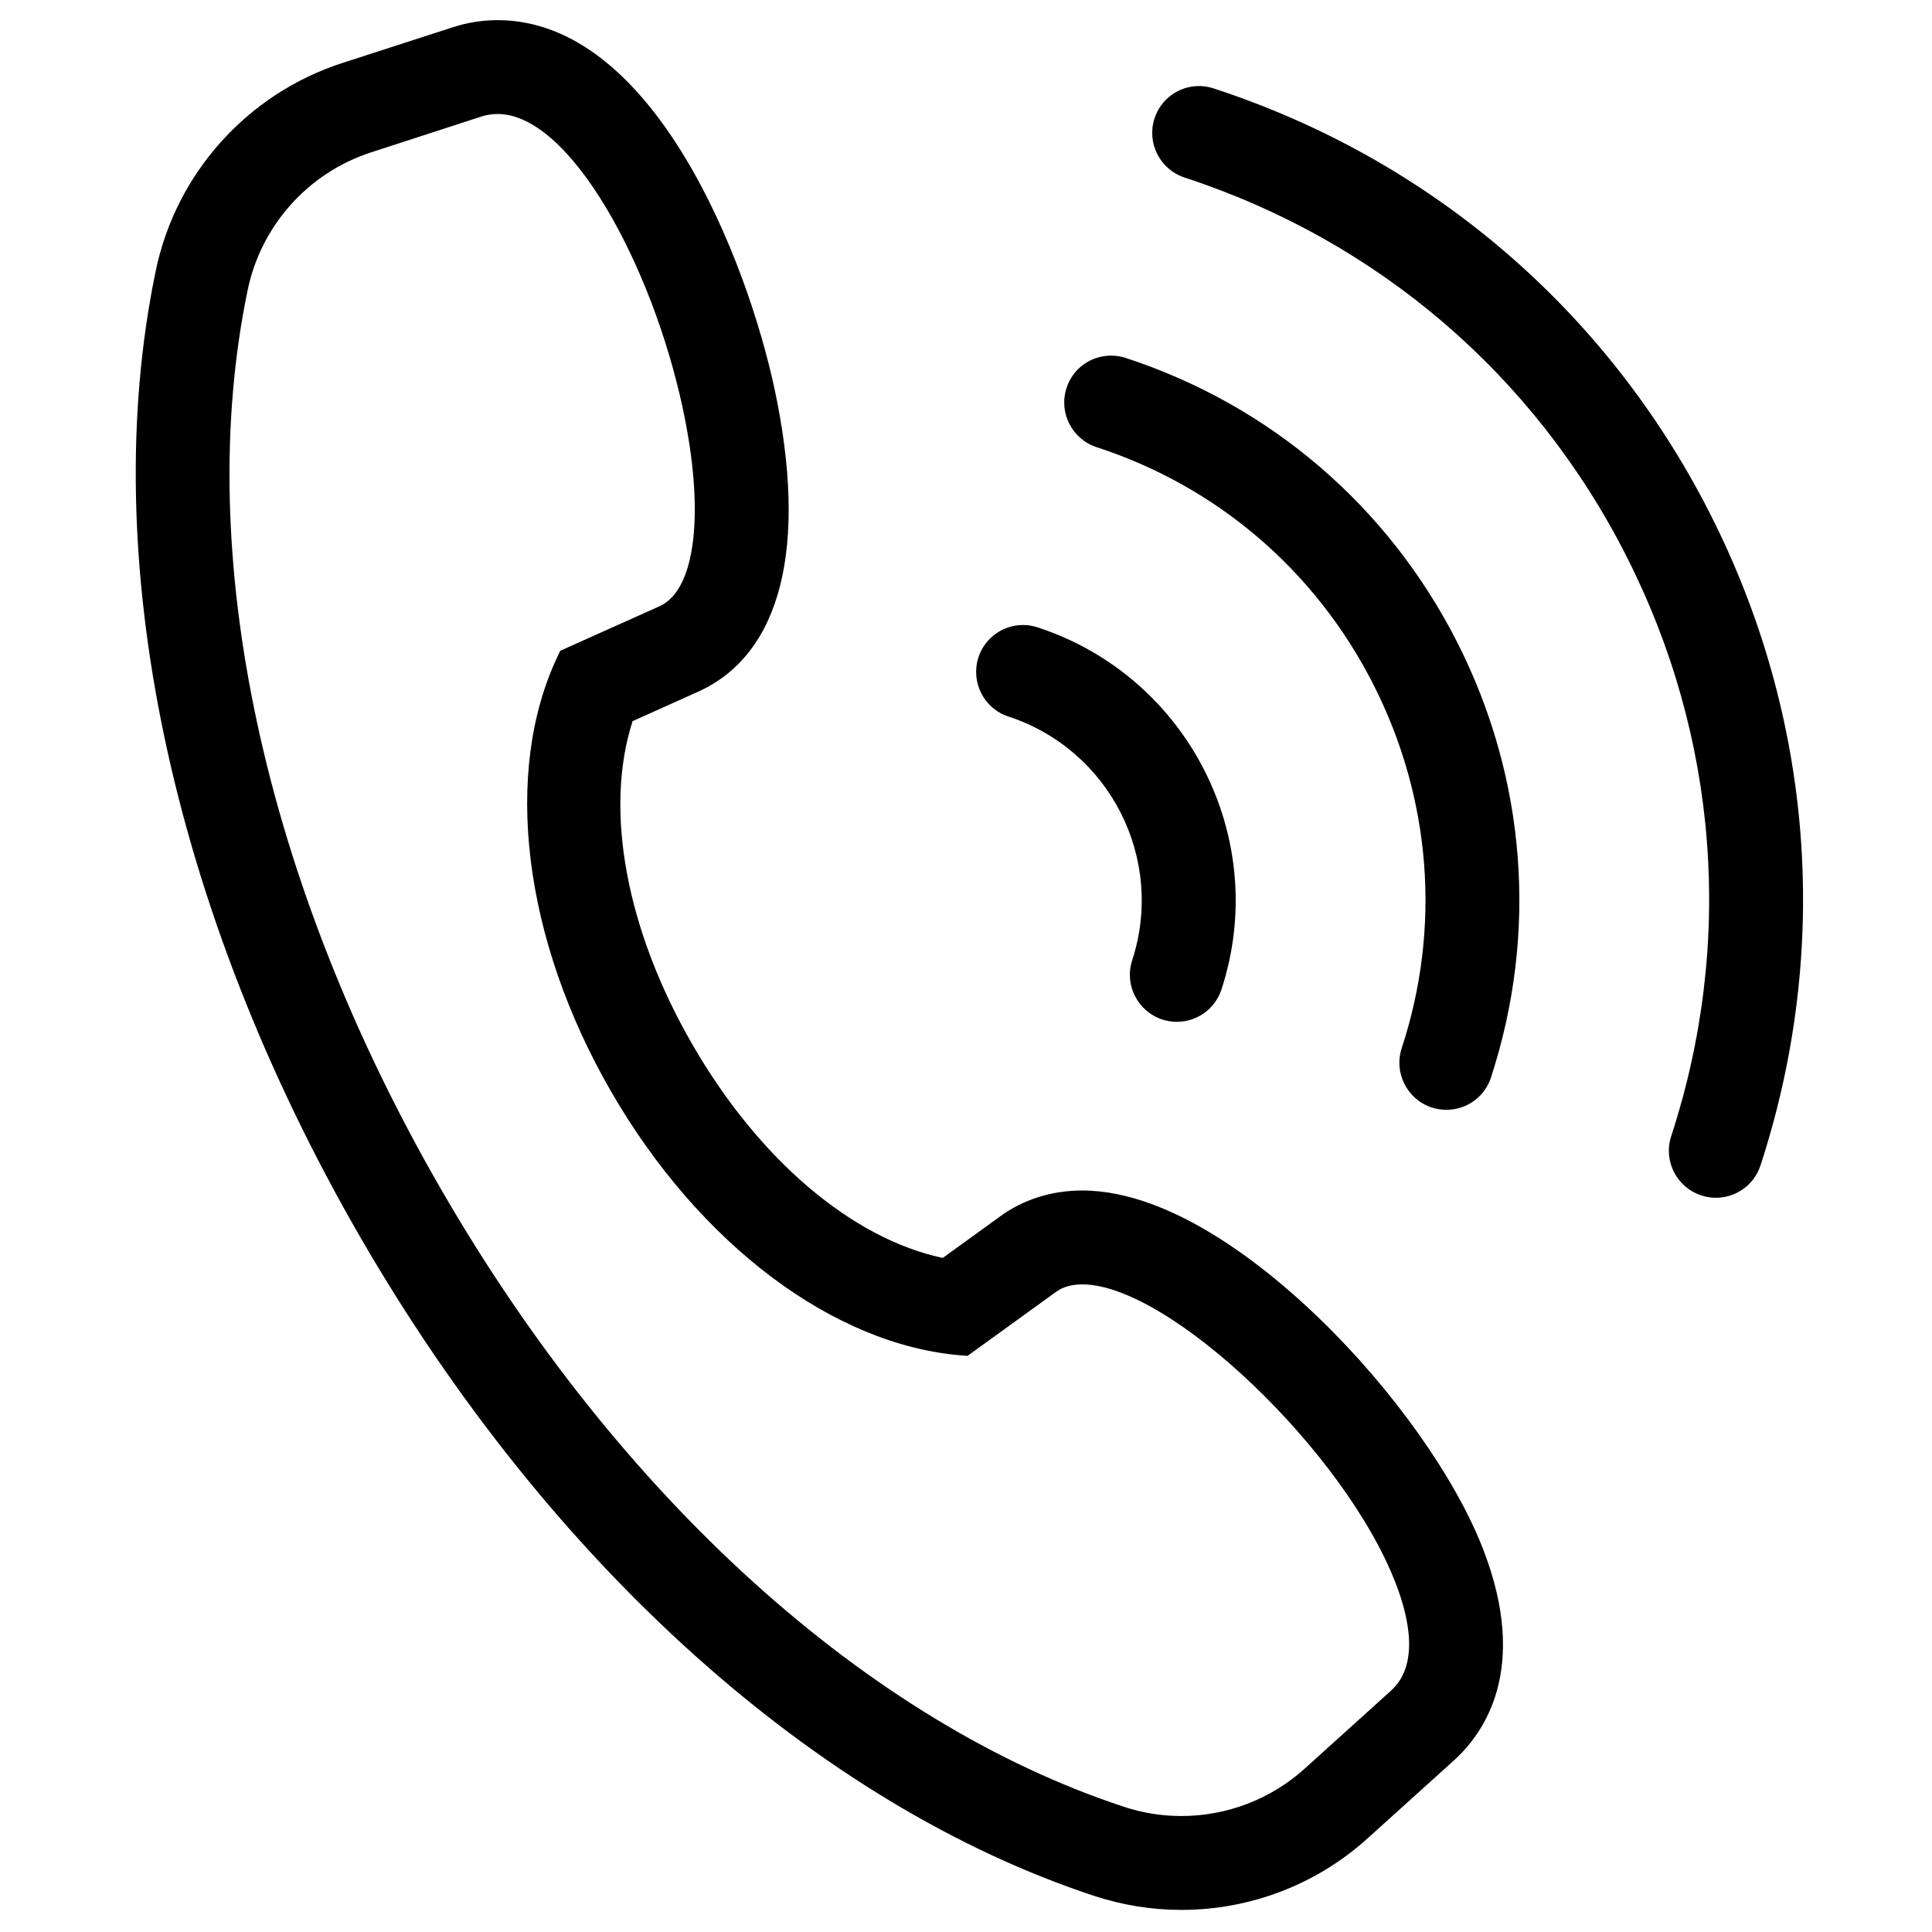 <svg t="1570611211202" class="icon" viewBox="0 0 1024 1024" version="1.1" xmlns="http://www.w3.org/2000/svg" p-id="32789" width="64" height="64"><path d="M699.017 698.539c-26.078-25.225-77.107-67.516-125.338-67.55-16.111 0-30.993 4.642-43.247 13.483l-30.754 22.255c-48.162-10.24-97.553-52.224-132.676-113.084-35.191-60.86-46.865-124.587-31.71-171.418l34.645-15.565c44.169-19.866 58.505-76.937 40.516-160.836-14.507-67.516-63.761-195.14-146.739-195.14-7.987 0-16.043 1.263-23.689 3.755L181.35 33.417C131.072 49.732 93.218 91.921 82.534 143.599 51.063 295.219 90.522 481.758 190.771 655.394c100.318 173.602 242.244 301.022 389.222 349.491 14.95 4.881 30.447 7.407 46.148 7.407 36.523 0 71.612-13.449 98.679-37.888l45.739-41.301c16.247-14.643 39.902-48.606 15.701-111.548C771.652 783.531 738.27 736.393 699.017 698.539zM737.212 896.137l-45.739 41.301c-17.92 16.179-41.199 25.088-65.331 25.088-10.377 0-20.651-1.638-30.515-4.915-135.646-44.715-267.503-163.942-361.779-327.134C139.639 467.319 102.195 293.513 131.277 153.702 138.377 119.501 163.396 91.546 196.676 80.759l58.641-19.046C258.116 60.86 260.881 60.416 263.714 60.416c38.707 0 81.988 80.555 98.133 155.853 11.844 55.125 6.963 96.324-12.22 105.028l-52.668 23.62-1.331 2.765c-29.252 61.508-18.432 149.982 28.262 230.844 46.729 80.93 117.931 134.485 185.856 139.878l3.072 0.239 46.763-33.826c3.755-2.731 8.329-4.062 14.097-4.062 46.251 0.034 139.401 88.951 166.127 158.583C746.94 857.771 752.265 882.62 737.212 896.137zM906.377 272.282c-54.716-107.827-148.139-187.87-263.134-225.417-2.458-0.819-5.086-1.263-7.714-1.263-10.786 0-20.275 6.895-23.62 17.169-4.233 13.005 2.901 27.068 15.94 31.334 102.332 33.417 185.515 104.687 234.155 200.636 48.777 95.983 57.173 205.175 23.757 307.507-4.267 13.039 2.901 27.102 15.974 31.334 2.423 0.819 5.018 1.263 7.68 1.263 10.786 0 20.343-6.895 23.689-17.169C970.615 502.75 961.092 380.109 906.377 272.282zM596.651 189.713c-2.492-0.785-5.086-1.229-7.748-1.229-10.786 0-20.343 6.895-23.62 17.169-4.267 13.005 2.901 27.102 15.906 31.334 64.102 20.89 116.19 65.604 146.773 125.884 30.583 60.279 35.977 128.717 14.95 192.751-4.233 13.039 2.935 27.102 15.974 31.403 2.526 0.785 5.12 1.195 7.748 1.195 10.786 0 20.309-6.895 23.62-17.135 25.02-76.698 18.671-158.618-17.92-230.707C735.676 268.254 673.28 214.767 596.651 189.713zM534.528 379.802c53.726 17.579 83.081 75.503 65.536 129.195-4.233 13.005 2.935 27.068 15.974 31.369 2.492 0.785 5.086 1.229 7.68 1.229 10.82 0 20.343-6.929 23.689-17.169 26.078-79.735-17.681-165.82-97.417-191.898-2.458-0.819-5.086-1.263-7.748-1.263-10.786 0-20.275 6.895-23.654 17.135C514.355 361.506 521.489 375.569 534.528 379.802z" p-id="32790"></path></svg>
